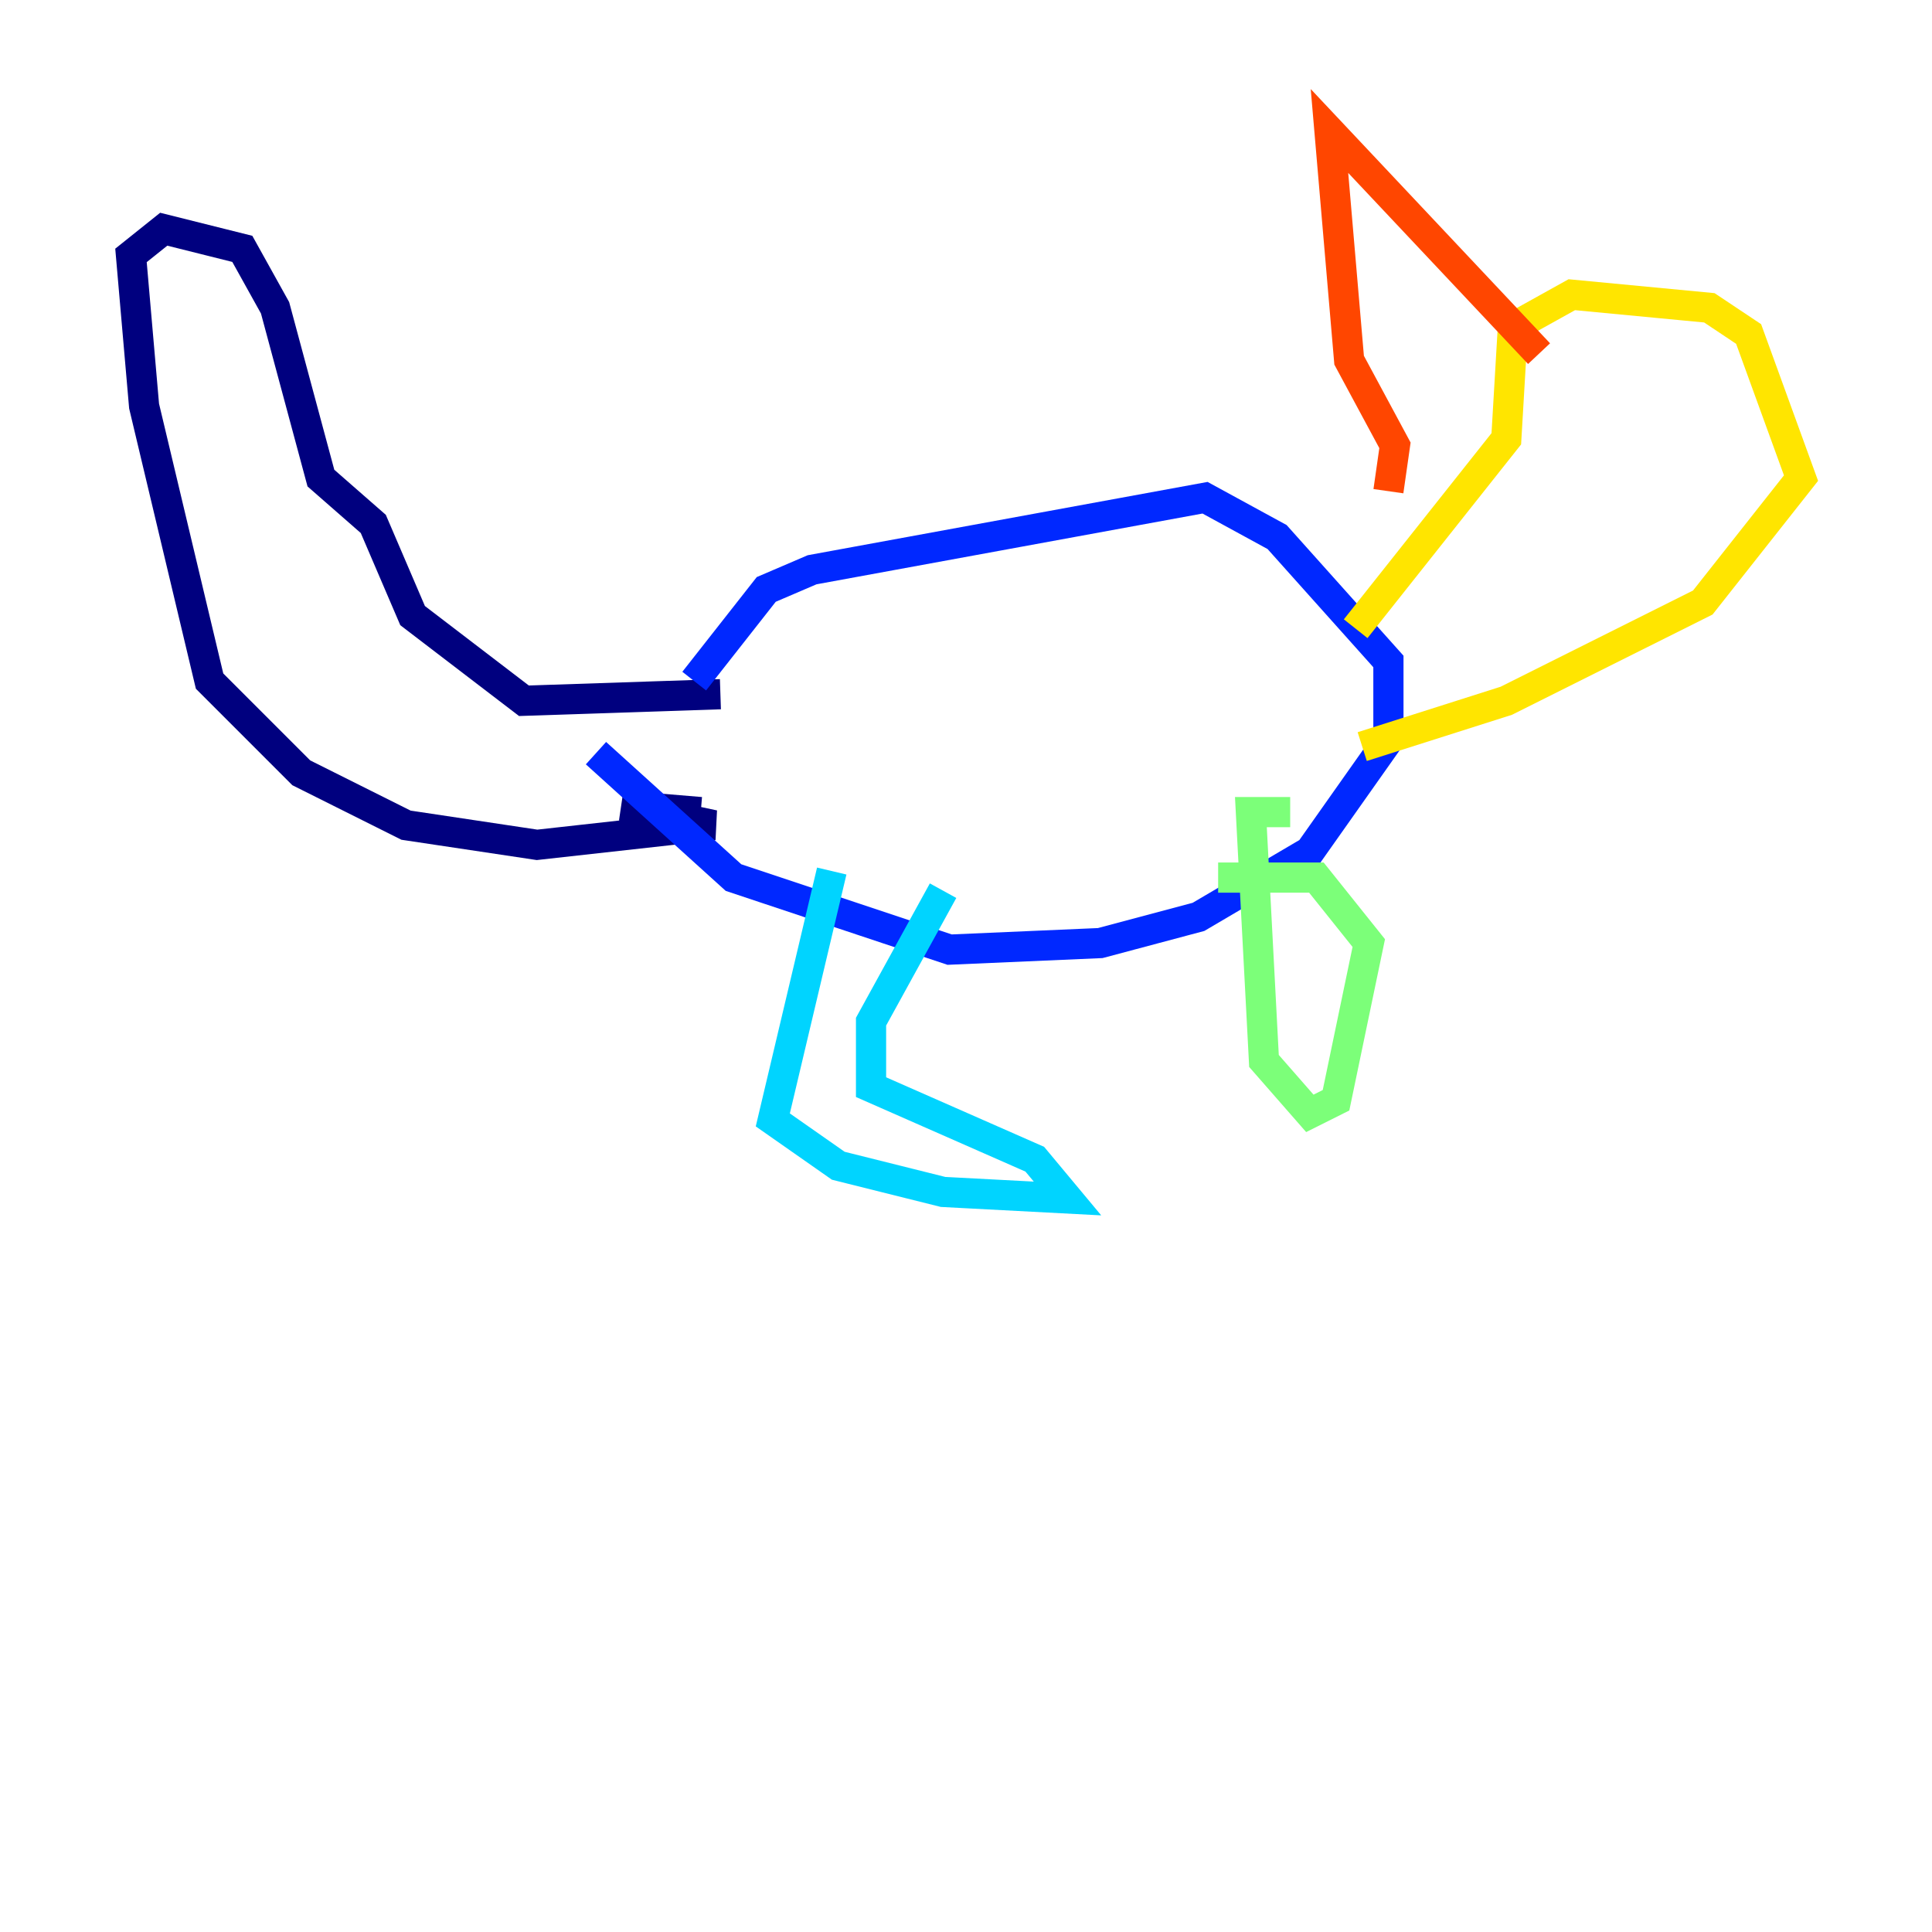 <?xml version="1.0" encoding="utf-8" ?>
<svg baseProfile="tiny" height="128" version="1.2" viewBox="0,0,128,128" width="128" xmlns="http://www.w3.org/2000/svg" xmlns:ev="http://www.w3.org/2001/xml-events" xmlns:xlink="http://www.w3.org/1999/xlink"><defs /><polyline fill="none" points="47.729,45.993 34.712,46.427 27.336,40.786 24.732,34.712 21.261,31.675 18.224,20.393 16.054,16.488 10.848,15.186 8.678,16.922 9.546,26.902 13.885,45.125 19.959,51.2 26.902,54.671 35.58,55.973 47.295,54.671 41.22,53.37 46.427,53.803" stroke="#00007f" stroke-width="2" /><polyline fill="none" points="45.993,45.125 50.766,39.051 53.803,37.749 79.837,32.976 84.61,35.58 91.986,43.824 91.986,49.031 86.78,56.407 79.403,60.746 72.895,62.481 62.915,62.915 48.597,58.142 39.485,49.898" stroke="#0028ff" stroke-width="2" /><polyline fill="none" points="55.105,57.709 51.2,74.197 55.539,77.234 62.481,78.969 70.725,79.403 68.556,76.8 57.709,72.027 57.709,67.688 62.481,59.01" stroke="#00d4ff" stroke-width="2" /><polyline fill="none" points="85.478,53.803 82.875,53.803 83.742,70.291 86.78,73.763 88.515,72.895 90.685,62.481 87.214,58.142 80.705,58.142" stroke="#7cff79" stroke-width="2" /><polyline fill="none" points="89.817,41.654 99.797,29.071 100.231,21.695 104.136,19.525 113.248,20.393 115.851,22.129 119.322,31.675 112.814,39.919 99.797,46.427 90.251,49.464" stroke="#ffe500" stroke-width="2" /><polyline fill="none" points="91.986,32.542 92.42,29.505 89.383,23.864 88.081,8.678 101.966,23.43" stroke="#ff4600" stroke-width="2" /><polyline fill="none" points="111.078,15.62 111.078,15.62" stroke="#7f0000" stroke-width="2" /></svg>